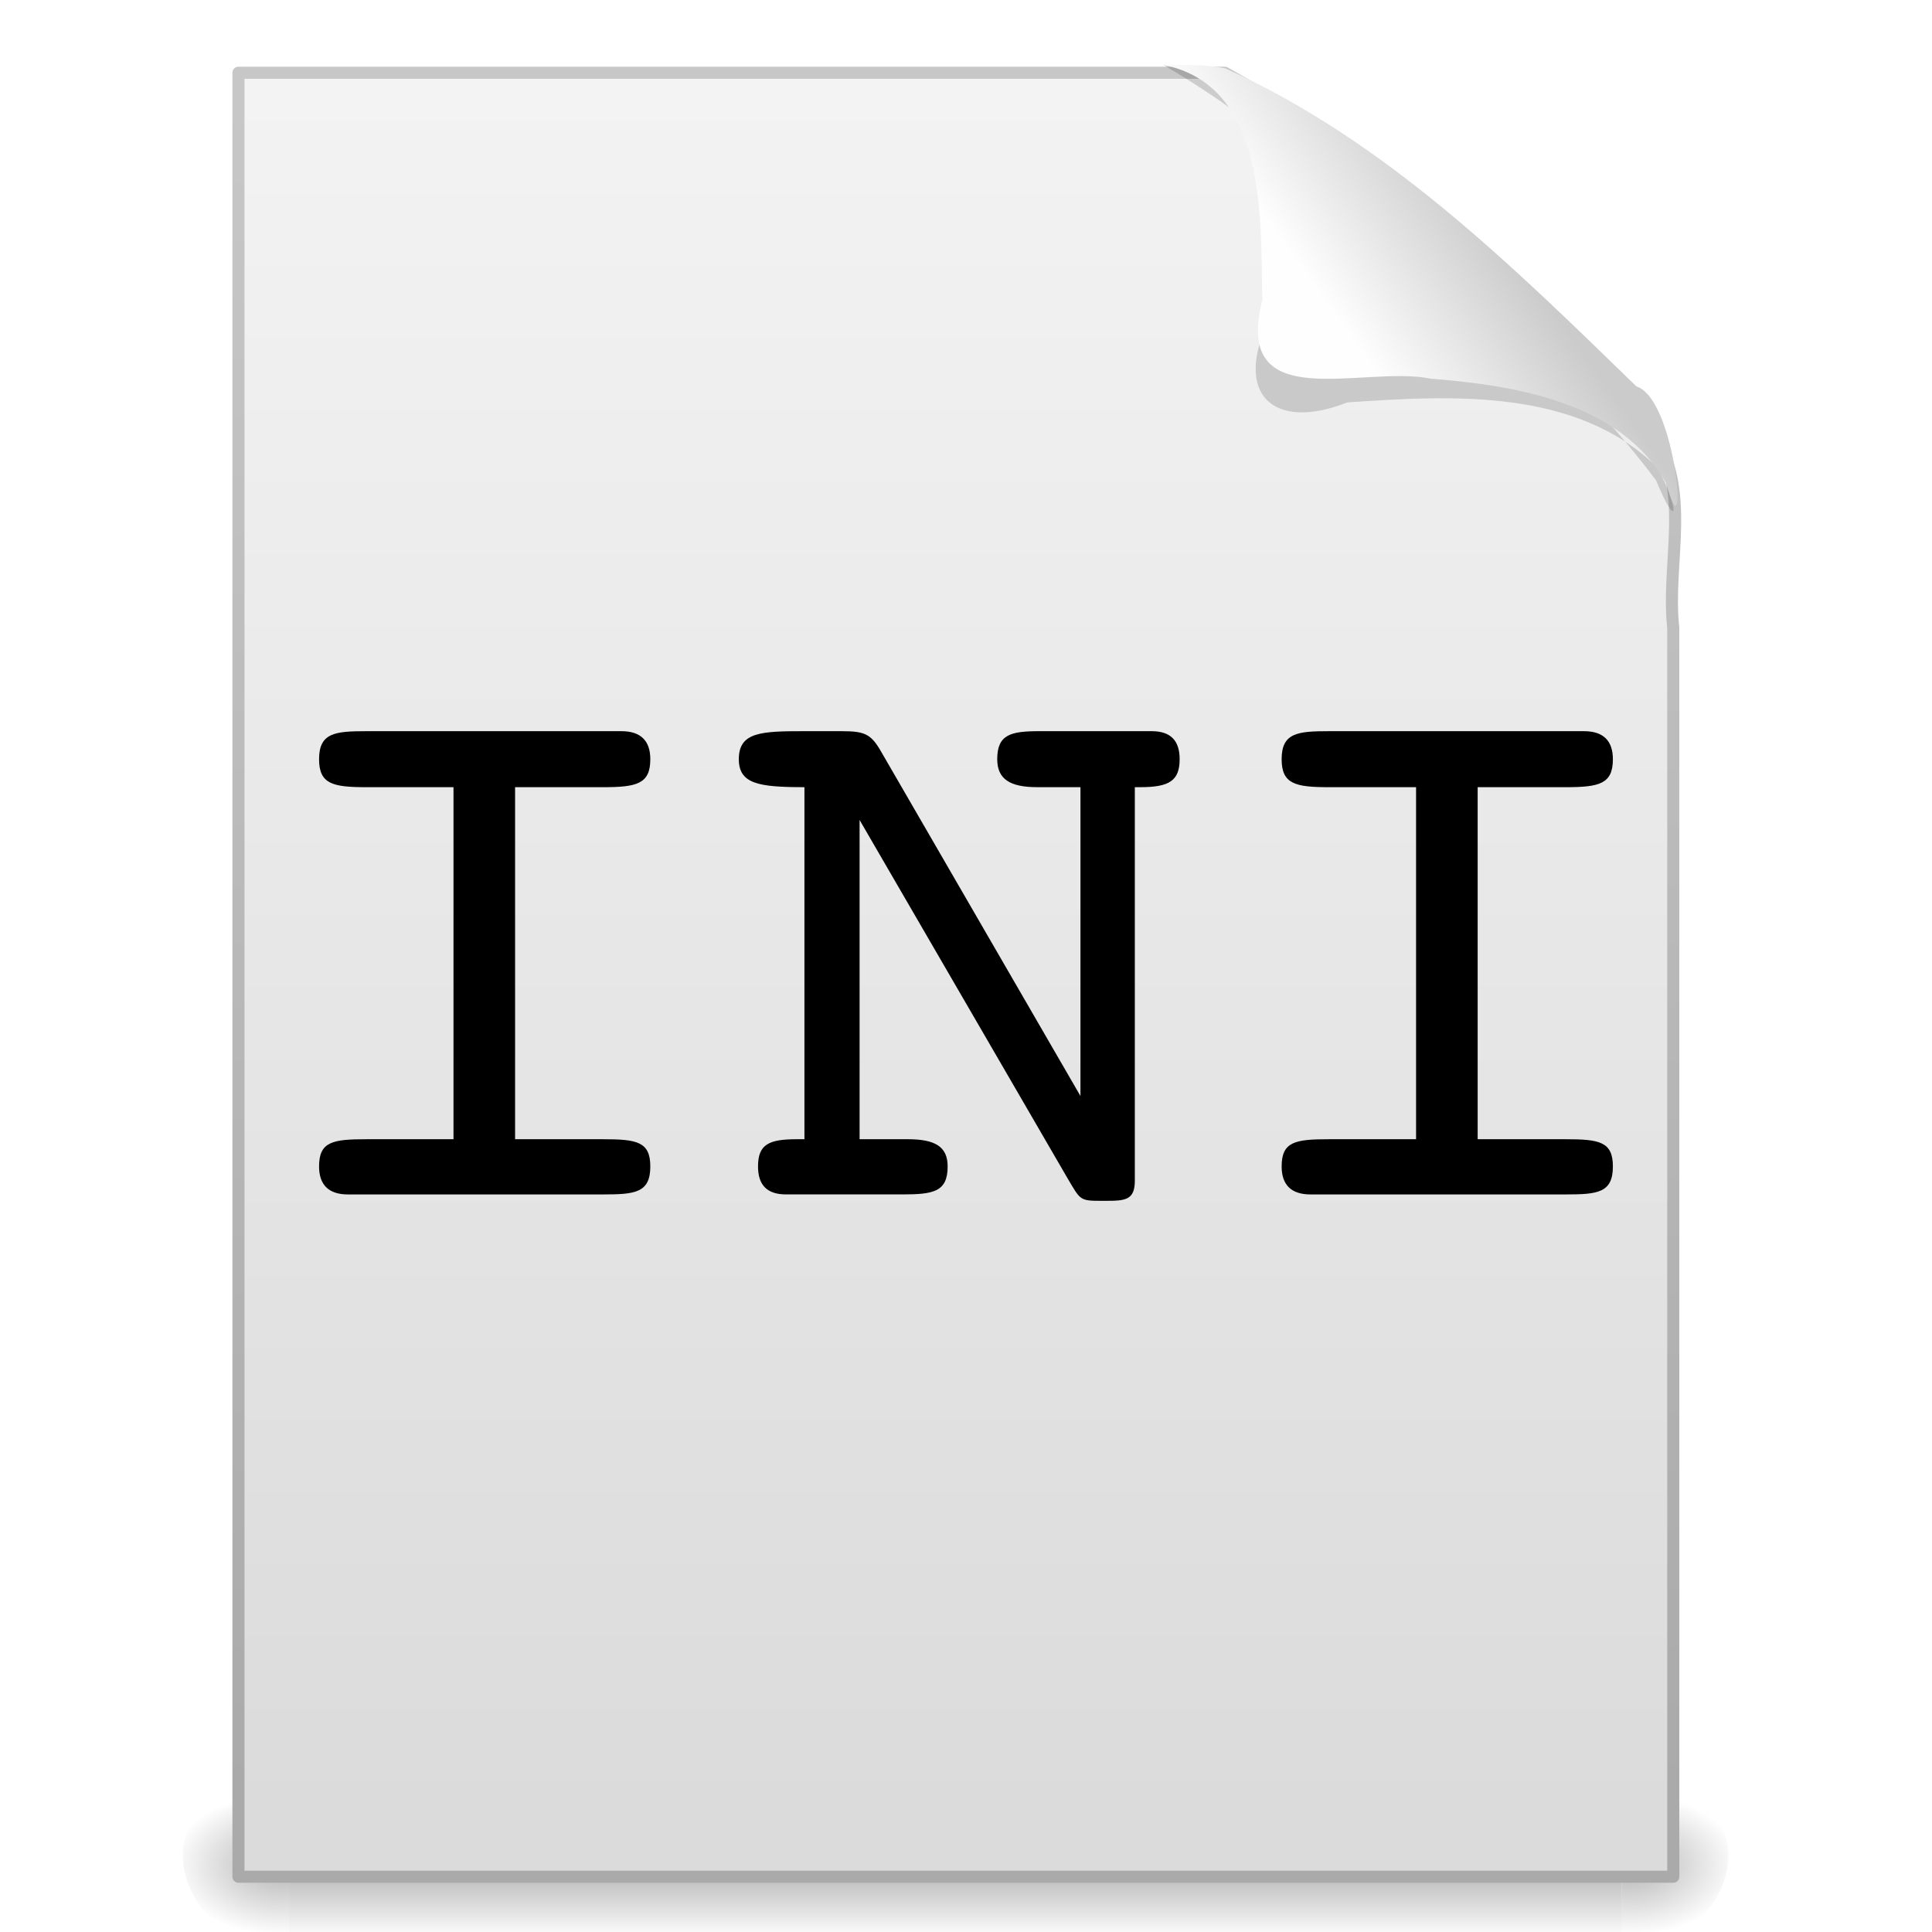 <?xml version="1.0" encoding="UTF-8" standalone="no"?><!DOCTYPE svg PUBLIC "-//W3C//DTD SVG 1.1//EN" "http://www.w3.org/Graphics/SVG/1.1/DTD/svg11.dtd"><svg xmlns="http://www.w3.org/2000/svg" xmlns:xlink="http://www.w3.org/1999/xlink" height="64" version="1.1" viewBox="0 0 128 128" width="64"><defs><linearGradient id="a"><stop offset="0"/><stop offset="1" stop-opacity="0"/></linearGradient><linearGradient gradientTransform="matrix(2.71 0 0 2.826 -.718 -.279)" gradientUnits="userSpaceOnUse" id="j" x1="32.892" x2="36.358" y1="8.059" y2="5.457"><stop offset="0" stop-color="#fefefe"/><stop offset="1" stop-color="#cbcbcb"/></linearGradient><linearGradient gradientTransform="matrix(2.716 0 0 2.597 -1.856 -1.732)" gradientUnits="userSpaceOnUse" id="k" x1="25.132" x2="25.132" y1="0.985" y2="47.013"><stop offset="0" stop-color="#f4f4f4"/><stop offset="1" stop-color="#dbdbdb"/></linearGradient><linearGradient gradientTransform="matrix(2.193 0 0 2.43 159.5 -4.627)" gradientUnits="userSpaceOnUse" id="l" x1="-51.786" x2="-51.786" y1="50.786" y2="2.906"><stop offset="0" stop-color="#aaa"/><stop offset="1" stop-color="#c8c8c8"/></linearGradient><radialGradient cx="605.71" cy="486.65" gradientTransform="matrix(.063 0 0 .04 70.434 103.32)" gradientUnits="userSpaceOnUse" id="n" r="117.14" xlink:href="#a"/><radialGradient cx="605.71" cy="486.65" gradientTransform="matrix(-.063 0 0 .04 57.565 103.32)" gradientUnits="userSpaceOnUse" id="o" r="117.14" xlink:href="#a"/><linearGradient gradientTransform="matrix(.183 0 0 .04 -2.089 103.32)" gradientUnits="userSpaceOnUse" id="m" x1="302.86" x2="302.86" y1="366.65" y2="609.51"><stop offset="0" stop-opacity="0"/><stop offset="0.5"/><stop offset="1" stop-opacity="0"/></linearGradient><filter height="1.329" id="i" width="1.297" x="-0.148" y="-0.164"><feGaussianBlur stdDeviation="0.774"/></filter></defs><g stroke-width="0.8" transform="translate(-.694 .745)"><path d="m19.853 117.96h88.291v9.696h-88.291z" fill="url(#m)" opacity="0.3"/><path d="m19.853 117.96v9.696c-7.252 1.655-10.528-9.821-1.857-9.552l0.926-0.108z" fill="url(#o)" opacity="0.3"/><path d="m108.15 117.96v9.696c7.253 1.656 10.53-9.822 1.857-9.552l-0.926-0.108z" fill="url(#n)" opacity="0.3"/></g><path d="m15.798 4.819h65.349c10.811 6.071 20.715 14.106 28.367 23.885 2.582 3.833 0.87 8.599 1.344 12.891-1e-4 27.581 0 55.162 0 82.743h-95.06v-119.52z" fill="url(#k)" stroke="url(#l)" stroke-linejoin="round" stroke-width="0.8"/><path d="m103.73 75.477h-5.831v-23.324h5.831c2.226 0 3.128-0.212 3.128-1.855 0-1.219-0.636-1.855-1.908-1.855h-16.91c-2.067 0-3.128 0.106-3.128 1.855 0 1.643 0.901 1.855 3.128 1.855h5.778v23.324h-5.778c-2.226 0-3.128 0.159-3.128 1.802 0 1.219 0.636 1.855 1.908 1.855h16.91c2.12 0 3.128-0.106 3.128-1.855 0-1.643-0.901-1.802-3.128-1.802zm-46.78 0v-21.151l13.783 23.748c0.848 1.431 0.795 1.484 2.226 1.484h0.318c1.272 0 1.908-0.053 1.908-1.325v-26.081h0.371c1.908 0 2.598-0.424 2.598-1.855 0-1.219-0.583-1.855-1.855-1.855h-7.421c-1.908 0-2.809 0.212-2.809 1.855 0 1.325 0.848 1.855 2.651 1.855h2.863v20.462l-13.04-22.529c-0.795-1.431-1.113-1.643-2.809-1.643h-2.438c-2.862 0-4.347 0.053-4.347 1.855 0 1.643 1.325 1.855 4.347 1.855v23.324h-0.477c-1.855 0-2.598 0.318-2.598 1.802 0 1.219 0.583 1.855 1.855 1.855h7.686c2.067 0 3.022-0.159 3.022-1.855 0-1.325-0.848-1.802-2.651-1.802h-1.855zm-16.993 0h-5.831v-23.324h5.831c2.226 0 3.128-0.212 3.128-1.855 0-1.219-0.636-1.855-1.908-1.855h-16.91c-2.067 0-3.128 0.106-3.128 1.855 0 1.643 0.901 1.855 3.128 1.855h5.778v23.324h-5.778c-2.226 0-3.128 0.159-3.128 1.802 0 1.219 0.636 1.855 1.908 1.855h16.91c2.12 0 3.128-0.106 3.128-1.855 0-1.643-0.901-1.802-3.128-1.802z" stroke-width="2.485"/><g fill-rule="evenodd" stroke-width="0.8" transform="translate(.503 -.93)"><path d="m28.617 16.921c2.991 0.235 2.832 4.001 2.589 6.211-0.892 1.823 0.096 2.738 1.901 2.024 2.561-0.176 5.59-0.352 7.568 1.589 0.536 0.991 0.516 1.641-0.037 0.309-2.841-3.783-6.851-6.438-10.602-9.232-0.463-0.316-0.934-0.62-1.419-0.901z" filter="url(#i)" opacity="0.4" stroke-width="0.295" transform="matrix(2.716,0,0,2.716,-1.163,-40.732)"/><path d="m76.561 5.226c6.881 1.369 6.457 10.104 6.565 15.59-1.982 7.767 6.693 4.275 11.179 5.204 5.638 0.442 12.569 1.58 15.588 6.937 1.464 5.356 0.742-5.558-1.979-6.427-8.207-7.976-16.643-16.302-27.225-21.067-1.357-0.293-2.751-0.206-4.128-0.238z" fill="url(#j)"/></g></svg>